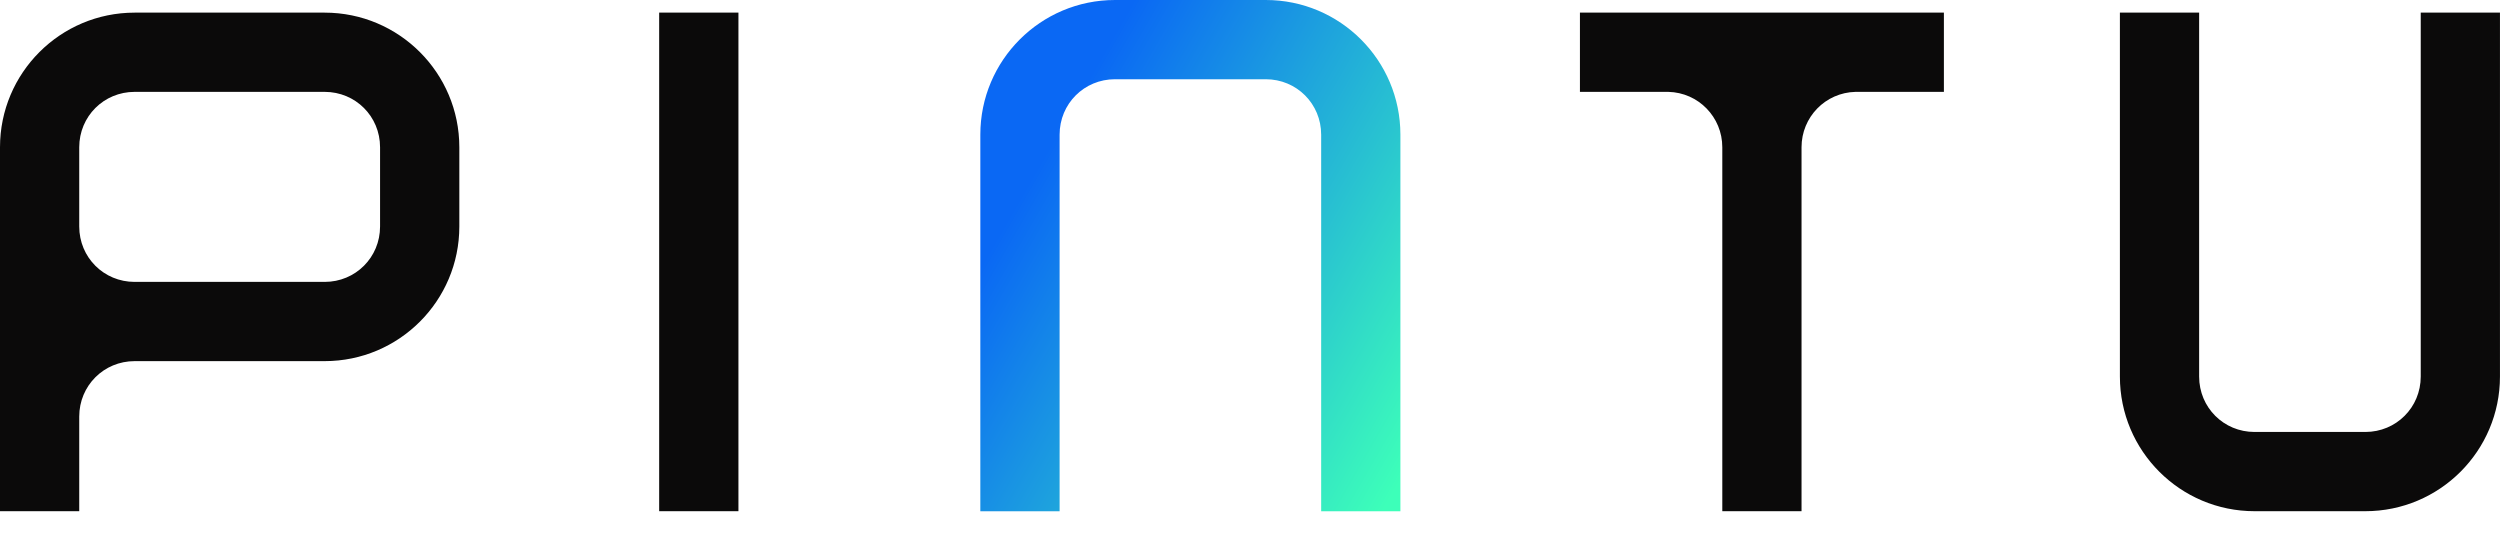 <svg width="75" height="16" viewBox="0 0 75 16" fill="#0B0A0A" xmlns="http://www.w3.org/2000/svg"><path d="M37.973 0H33.45C31.22 0 29.41 1.809 29.41 4.039V15.337H31.788V4.039C31.788 3.114 32.524 2.377 33.45 2.377H37.973C38.898 2.377 39.635 3.114 39.635 4.039V15.337H42.012V4.039C42.012 1.809 40.203 0 37.973 0Z" fill="url(#___SVG_ID__2__0___)"></path><path fill-rule="evenodd" clip-rule="evenodd" d="M4.039 0.379H9.74C11.97 0.379 13.78 2.188 13.78 4.418V6.795C13.78 9.025 11.97 10.834 9.74 10.834H4.039C3.114 10.834 2.377 11.571 2.377 12.496V15.336H0V4.418C0 2.188 1.809 0.379 4.039 0.379ZM9.74 8.457C10.666 8.457 11.402 7.721 11.402 6.795V4.418C11.402 3.492 10.666 2.756 9.74 2.756H4.039C3.114 2.756 2.377 3.492 2.377 4.418V6.795C2.377 7.721 3.114 8.457 4.039 8.457H9.74ZM19.775 0.379H22.153V15.336H19.775V0.379ZM72.622 11.297V0.379H74.999V11.297C74.999 13.527 73.19 15.336 70.96 15.336H67.636C65.406 15.336 63.597 13.527 63.597 11.297V0.379H65.974V11.297C65.974 12.223 66.71 12.959 67.636 12.959H70.96C71.886 12.959 72.622 12.223 72.622 11.297ZM47.398 0.379V2.756H50.049C50.954 2.777 51.669 3.513 51.669 4.418V15.336H54.046V4.418C54.046 3.513 54.762 2.777 55.666 2.756H58.317V0.379H47.398Z" fill="#0B0A0A"></path><defs><linearGradient id="___SVG_ID__2__0___" x1="30.959" y1="5.325" x2="43.193" y2="12.366" gradientUnits="userSpaceOnUse"><stop stop-color="#0A68F4"></stop><stop offset="1" stop-color="#3DFFB9"></stop></linearGradient></defs></svg>